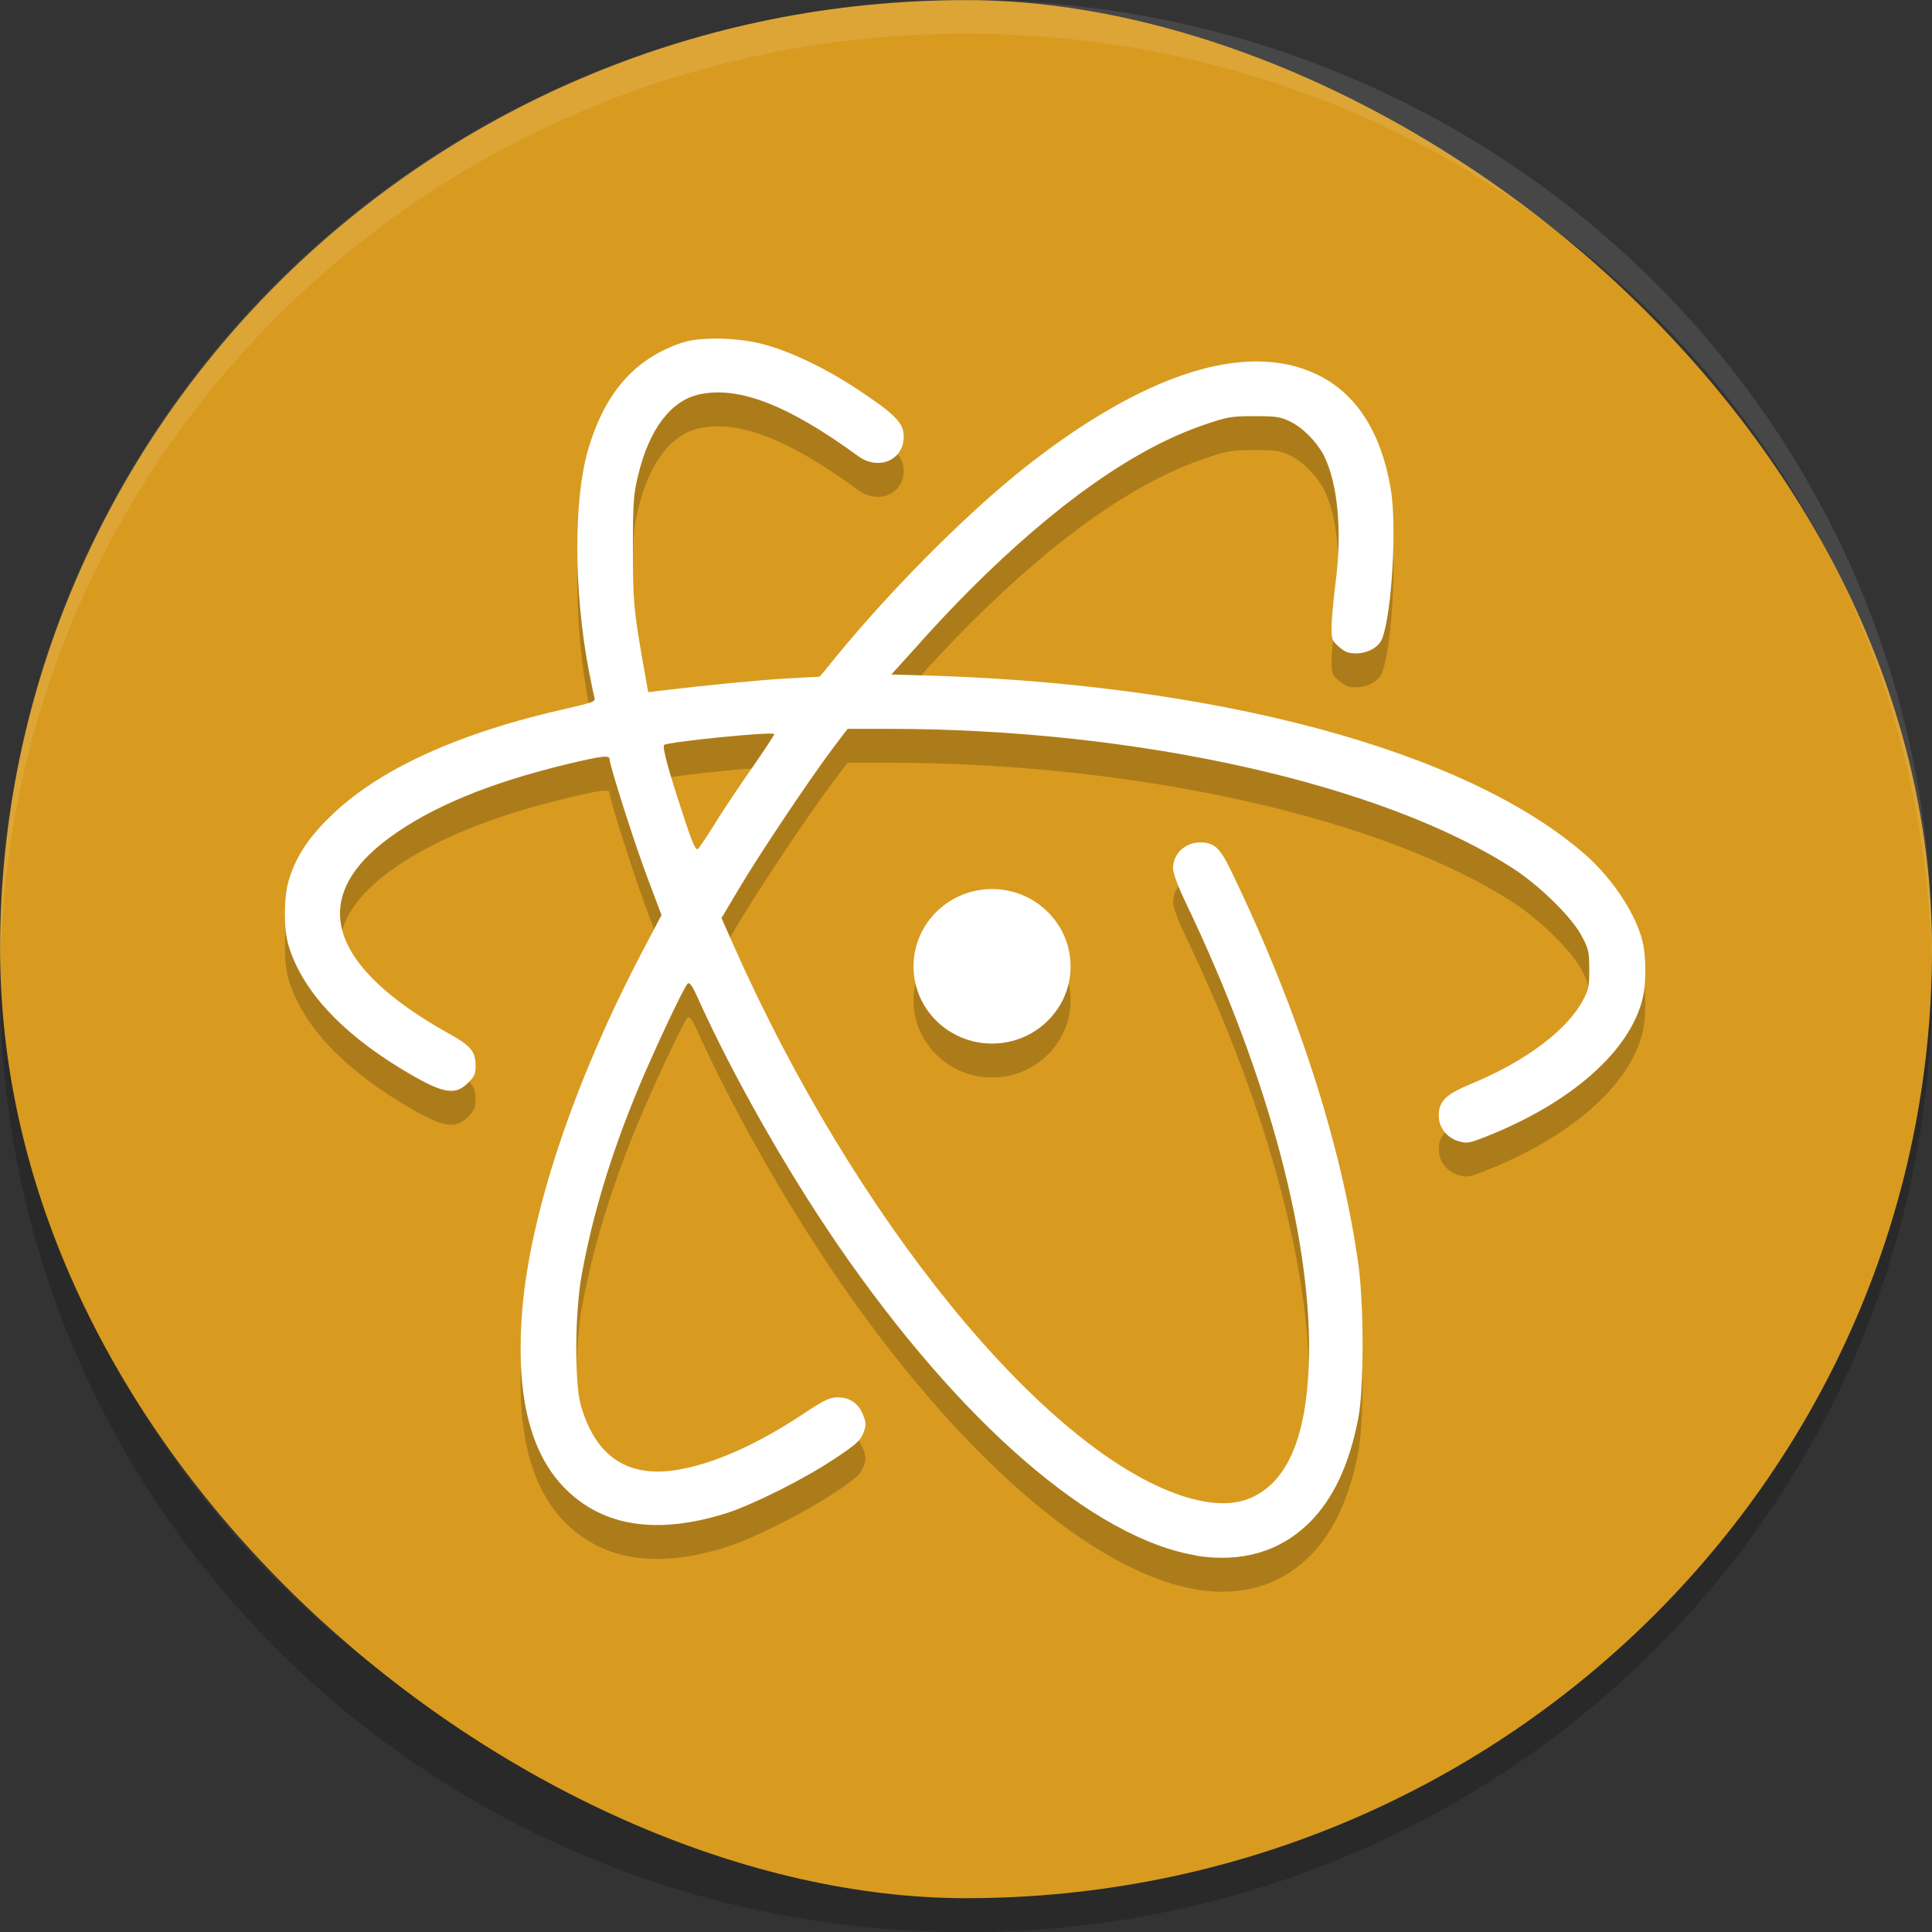 <svg height="16" viewBox="0 0 16 16" width="16" xmlns="http://www.w3.org/2000/svg"><rect x="0" y="0" width="16" height="16" fill="#333333" stroke="none"/><path d="m .015 7.86c-.003.094-.015.186-.015.281 0 4.354 3.568 7.86 8 7.86 4.432 0 8-3.505 8-7.86 0-.095-.011-.187-.015-.281-.151 4.222-3.65 7.579-7.985 7.579-4.335 0-7.835-3.357-7.985-7.579z" opacity=".2"/><rect fill="#d89b20" height="15.999" rx="7.86" ry="8" transform="matrix(0 -1 -1 0 0 0)" width="15.719" x="-15.72" y="-16"/><g opacity=".2" transform="matrix(.571 0 0 .561 -1.143 -.842)"><path d="m17.529 16.268c0 .629-.51 1.139-1.139 1.139-.629 0-1.139-.51-1.139-1.139 0-.629.51-1.142 1.139-1.142.629 0 1.139.513 1.139 1.142"/><path d="m19.364 24.966c-1.498-.246-3.443-1.963-5.22-4.601-.744-1.106-1.506-2.474-2.005-3.594-.098-.225-.137-.279-.166-.246-.059.062-.495 1.005-.724 1.569-.386.949-.655 1.851-.809 2.719-.101.546-.107 1.601-.015 1.931.213.759.679 1.08 1.406.955.525-.089 1.156-.374 1.83-.831.297-.202.377-.238.492-.238.178 0 .308.095.37.267.042.115.042.151 0 .261s-.11.172-.424.383c-.436.297-1.184.676-1.56.798-.999.32-1.776.202-2.328-.35-.504-.507-.712-1.326-.647-2.47.08-1.486.742-3.517 1.774-5.51l.258-.498-.196-.531c-.19-.507-.557-1.682-.557-1.77 0-.065-.112-.05-.611.071-1.139.279-1.984.638-2.589 1.092-1.192.896-.878 1.904.907 2.909.285.163.35.249.35.462 0 .11-.02.154-.112.246-.196.196-.377.154-.982-.219-.872-.543-1.423-1.156-1.619-1.809-.071-.238-.071-.714 0-.955.101-.347.276-.623.59-.937.7-.706 1.865-1.249 3.461-1.613.326-.074.4-.101.389-.143-.009-.03-.048-.213-.086-.415-.216-1.162-.222-2.497-.015-3.239.24-.851.673-1.361 1.364-1.598.282-.095.848-.08 1.234.036.392.115.872.353 1.299.641.51.341.661.484.682.649.048.38-.341.585-.661.344-1.002-.744-1.717-1.032-2.293-.91-.418.089-.736.516-.896 1.204-.065.273-.074.403-.074 1.083 0 .774.012.896.151 1.705l.071.406.166-.021c.768-.092 1.43-.157 1.836-.181l.484-.027.08-.095c.818-1.05 2.005-2.278 2.906-3.001 1.723-1.382 3.2-1.862 4.217-1.37.575.276.937.845 1.08 1.688.092.549.017 1.851-.125 2.218-.048.125-.207.216-.38.216-.107 0-.163-.021-.246-.098-.101-.086-.107-.112-.107-.288 0-.104.027-.406.059-.667.098-.759.03-1.471-.175-1.877-.104-.199-.308-.409-.49-.495-.134-.068-.207-.077-.516-.077-.333 0-.397.012-.717.125-1.005.344-2.156 1.168-3.396 2.429-.24.243-.59.623-.786.851l-.364.409.311.009c4.359.104 8.034 1.106 9.765 2.66.389.35.727.872.821 1.278.05.207.053.608.003.821-.178.789-1.047 1.569-2.316 2.07-.202.08-.24.086-.353.053-.175-.053-.291-.202-.291-.38 0-.21.098-.311.462-.465.786-.329 1.397-.792 1.629-1.237.083-.151.092-.21.092-.457 0-.252-.009-.302-.11-.492-.14-.273-.605-.739-.991-.994-1.892-1.249-5.459-2.064-9.063-2.064h-.593l-.225.302c-.335.454-1.061 1.56-1.349 2.055l-.255.436.175.403c1.758 4.034 4.487 7.444 6.501 8.126.439.143.771.145 1.035.015.501-.246.767-.884.807-1.946.065-1.783-.575-4.247-1.77-6.794-.125-.264-.199-.465-.199-.54 0-.213.178-.383.397-.38.196 0 .282.077.433.395.969 2.029 1.616 4.066 1.859 5.842.08.596.08 1.815 0 2.251-.131.697-.362 1.198-.712 1.554-.43.43-.985.593-1.643.487m-6.957-10.842c.125-.205.364-.566.534-.812.169-.249.305-.459.305-.474 0-.045-1.554.115-1.598.16-.027.03.062.374.27 1.011.145.462.193.557.225.522.024-.027.143-.207.264-.406"/></g><g fill="#fff" transform="matrix(.571 0 0 .561 -1.143 -1.123)"><path d="m17.529 16.268c0 .629-.51 1.139-1.139 1.139-.629 0-1.139-.51-1.139-1.139 0-.629.51-1.142 1.139-1.142.629 0 1.139.513 1.139 1.142"/><path d="m19.364 24.966c-1.498-.246-3.443-1.963-5.22-4.601-.744-1.106-1.506-2.474-2.005-3.594-.098-.225-.137-.279-.166-.246-.059.062-.495 1.005-.724 1.569-.386.949-.655 1.851-.809 2.719-.101.546-.107 1.601-.015 1.931.213.759.679 1.08 1.406.955.525-.089 1.156-.374 1.83-.831.297-.202.377-.238.492-.238.178 0 .308.095.37.267.042.115.042.151 0 .261s-.11.172-.424.383c-.436.297-1.184.676-1.56.798-.999.32-1.776.202-2.328-.35-.504-.507-.712-1.326-.647-2.47.08-1.486.742-3.517 1.774-5.51l.258-.498-.196-.531c-.19-.507-.557-1.682-.557-1.77 0-.065-.112-.05-.611.071-1.139.279-1.984.638-2.589 1.092-1.192.896-.878 1.904.907 2.909.285.163.35.249.35.462 0 .11-.02.154-.112.246-.196.196-.377.154-.982-.219-.872-.543-1.423-1.156-1.619-1.809-.071-.238-.071-.714 0-.955.101-.347.276-.623.59-.937.7-.706 1.865-1.249 3.461-1.613.326-.074.4-.101.389-.143-.009-.03-.048-.213-.086-.415-.216-1.162-.222-2.497-.015-3.239.24-.851.673-1.361 1.364-1.598.282-.095.848-.08 1.234.036.392.115.872.353 1.299.641.51.341.661.484.682.649.048.38-.341.585-.661.344-1.002-.744-1.717-1.032-2.293-.91-.418.089-.736.516-.896 1.204-.065.273-.074.403-.074 1.083 0 .774.012.896.151 1.705l.071.406.166-.021c.768-.092 1.43-.157 1.836-.181l.484-.027.08-.095c.818-1.05 2.005-2.278 2.906-3.001 1.723-1.382 3.2-1.862 4.217-1.37.575.276.937.845 1.08 1.688.092.549.017 1.851-.125 2.218-.048.125-.207.216-.38.216-.107 0-.163-.021-.246-.098-.101-.086-.107-.112-.107-.288 0-.104.027-.406.059-.667.098-.759.03-1.471-.175-1.877-.104-.199-.308-.409-.49-.495-.134-.068-.207-.077-.516-.077-.333 0-.397.012-.717.125-1.005.344-2.156 1.168-3.396 2.429-.24.243-.59.623-.786.851l-.364.409.311.009c4.359.104 8.034 1.106 9.765 2.66.389.35.727.872.821 1.278.05.207.053.608.003.821-.178.789-1.047 1.569-2.316 2.07-.202.08-.24.086-.353.053-.175-.053-.291-.202-.291-.38 0-.21.098-.311.462-.465.786-.329 1.397-.792 1.629-1.237.083-.151.092-.21.092-.457 0-.252-.009-.302-.11-.492-.14-.273-.605-.739-.991-.994-1.892-1.249-5.459-2.064-9.063-2.064h-.593l-.225.302c-.335.454-1.061 1.56-1.349 2.055l-.255.436.175.403c1.758 4.034 4.487 7.444 6.501 8.126.439.143.771.145 1.035.015.501-.246.767-.884.807-1.946.065-1.783-.575-4.247-1.77-6.794-.125-.264-.199-.465-.199-.54 0-.213.178-.383.397-.38.196 0 .282.077.433.395.969 2.029 1.616 4.066 1.859 5.842.08.596.08 1.815 0 2.251-.131.697-.362 1.198-.712 1.554-.43.43-.985.593-1.643.487m-6.957-10.842c.125-.205.364-.566.534-.812.169-.249.305-.459.305-.474 0-.045-1.554.115-1.598.16-.027.03.062.374.27 1.011.145.462.193.557.225.522.024-.027.143-.207.264-.406"/></g><path d="m8 0c-4.432 0-8 3.505-8 7.859 0 .032.003.063.005.094.1-4.267 3.627-7.674 7.995-7.674 4.368 0 7.895 3.406 7.995 7.674.002-.031.005-.062.005-.094 0-4.354-3.568-7.859-8-7.859z" fill="#fff" opacity=".1"/></svg>